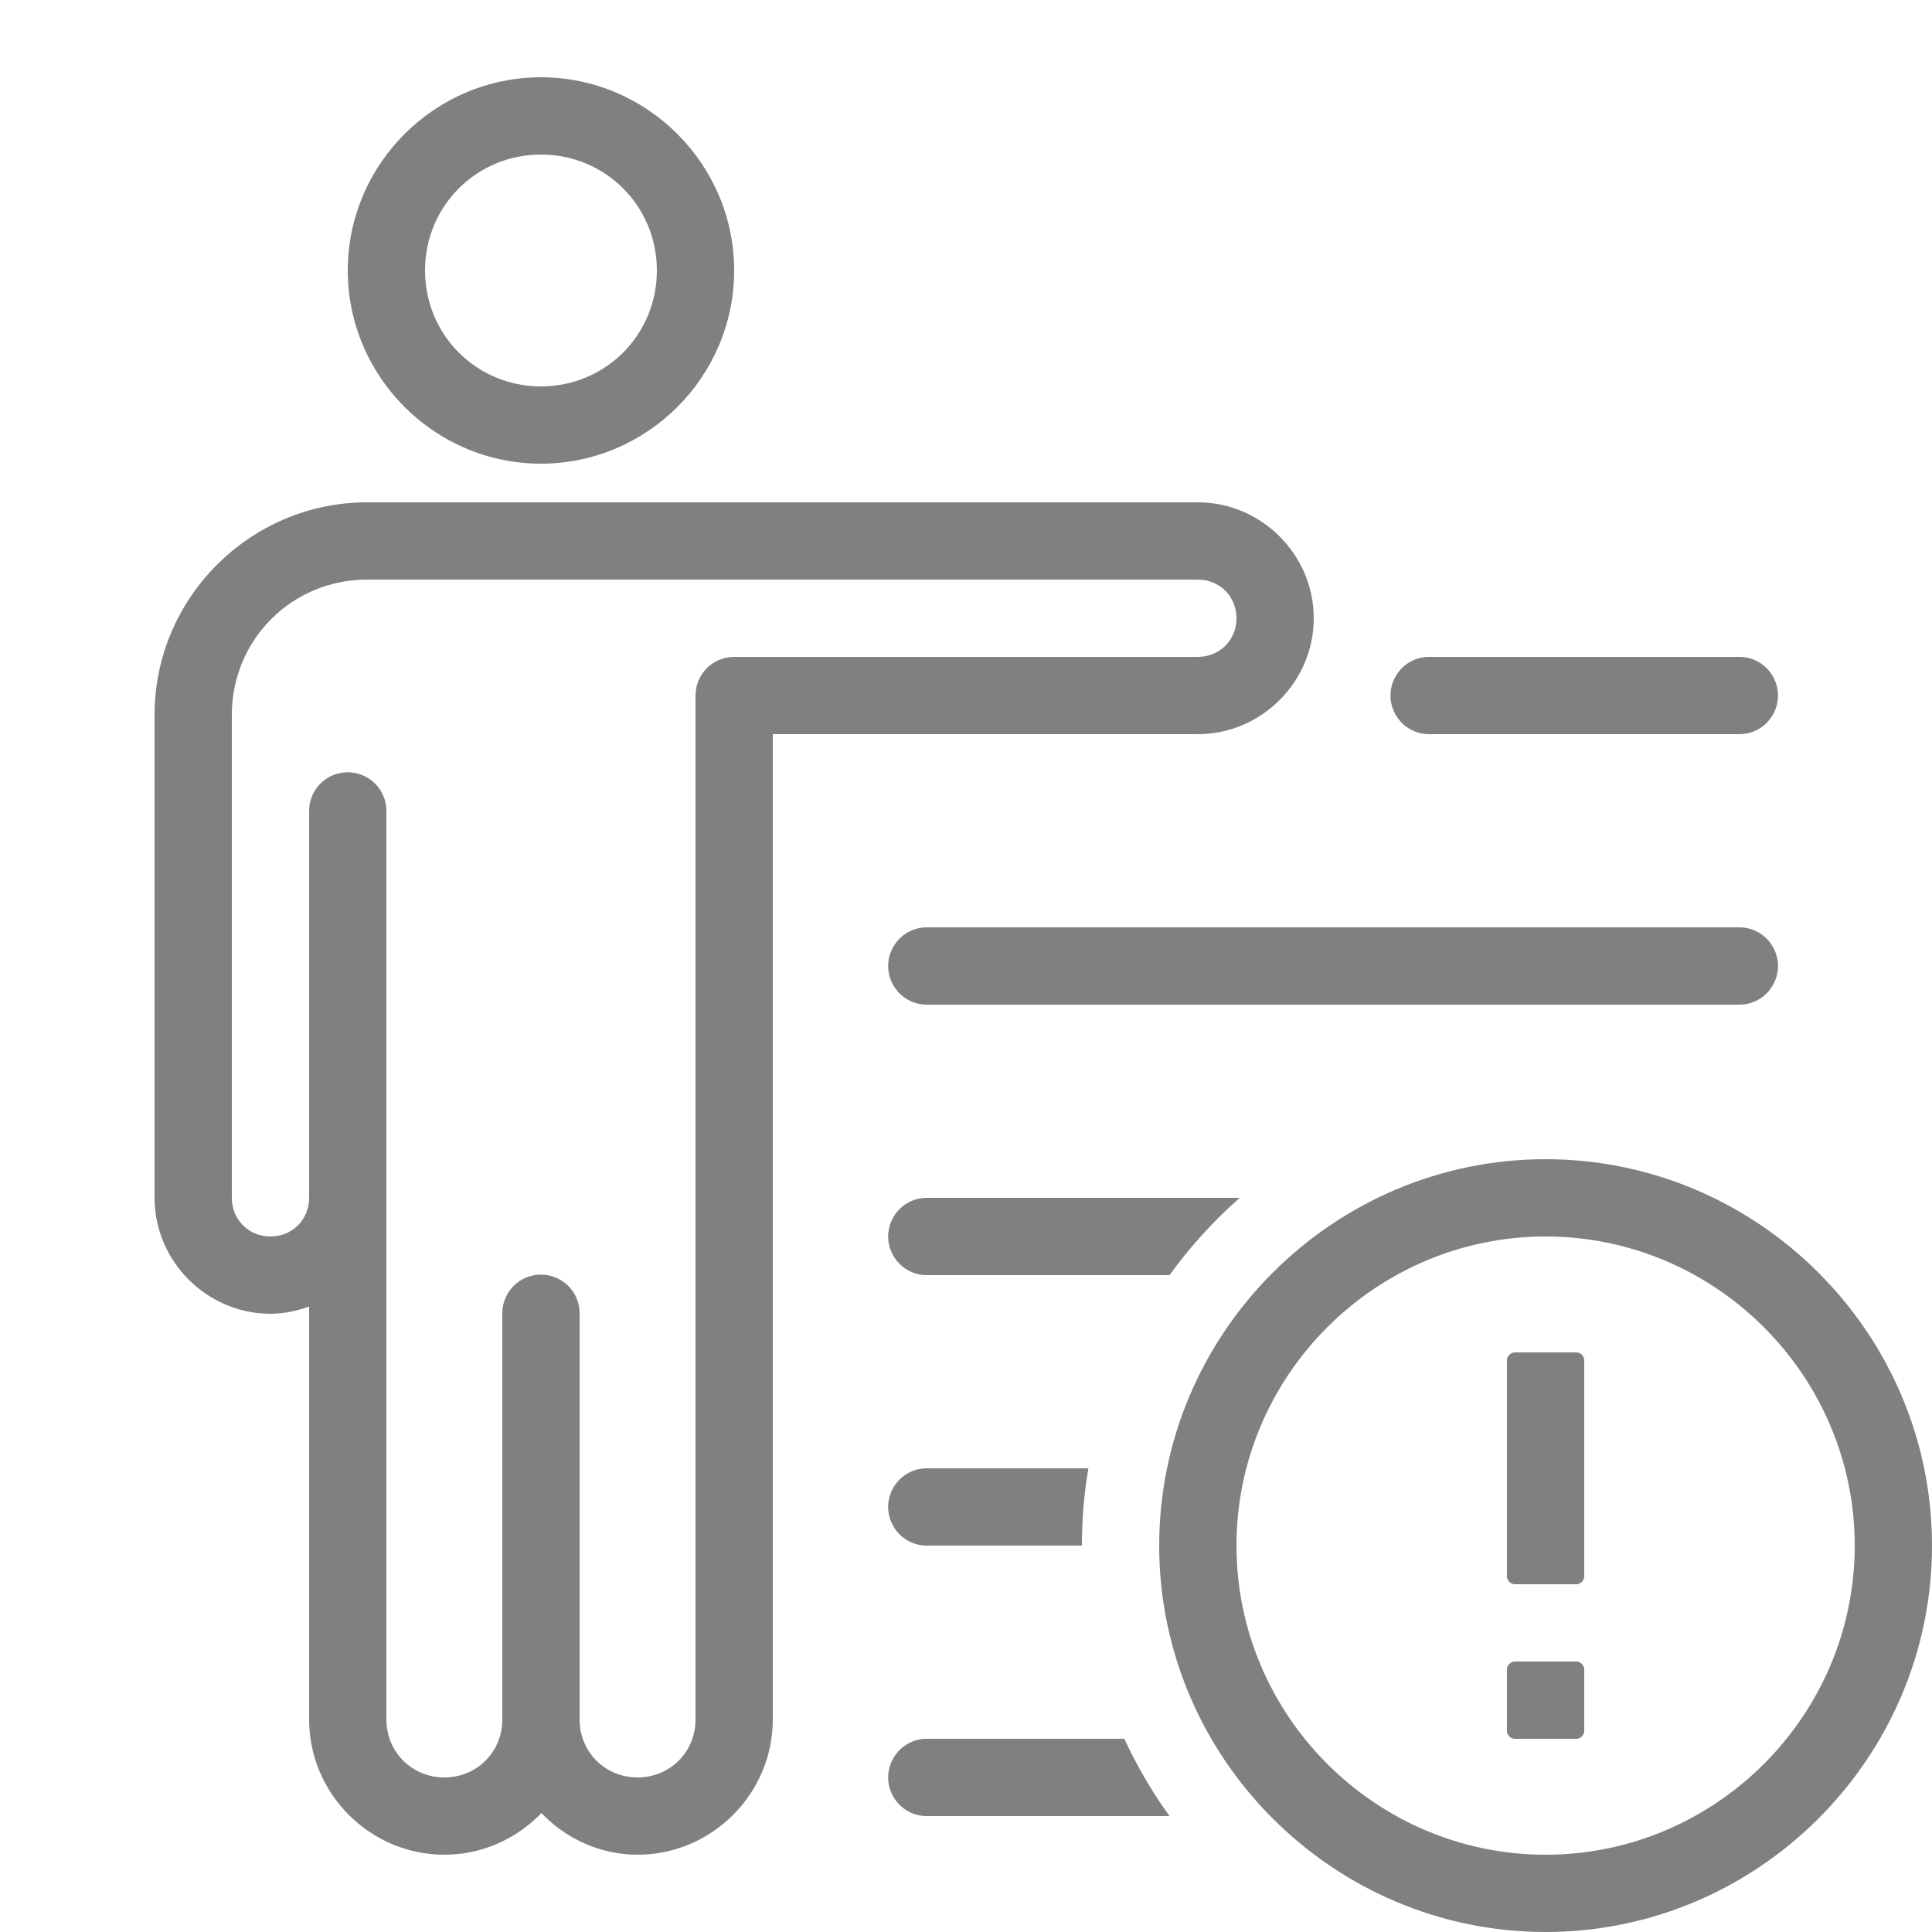 <?xml version="1.0" encoding="UTF-8"?>
<svg xmlns="http://www.w3.org/2000/svg" xmlns:xlink="http://www.w3.org/1999/xlink" viewBox="0 0 100 100" width="100px" height="100px">
<g id="surface30616761">
<path style=" stroke:none;fill-rule:nonzero;fill:rgb(50.196%,50.196%,50.196%);fill-opacity:1;" d="M 38 14 C 38 19.5 33.5 24 28 24 C 22.5 24 18 19.5 18 14 C 18 8.5 22.5 4 28 4 C 33.5 4 38 8.5 38 14 Z M 22 14 C 22 17.336 24.664 20 28 20 C 31.336 20 34 17.336 34 14 C 34 10.664 31.336 8 28 8 C 24.664 8 22 10.664 22 14 Z M 62 26 C 65.289 26 68 28.711 68 32 C 68 35.289 65.289 38 62 38 L 40 38 L 40 89 C 40 92.844 36.844 96 33 96 C 31.043 96 29.289 95.16 28.023 93.844 C 26.746 95.168 24.965 96 23 96 C 19.156 96 16 92.844 16 89 L 16 67.625 C 15.371 67.852 14.703 68 14 68 C 10.711 68 8 65.289 8 62 L 8 37 C 8 30.949 12.949 26 19 26 Z M 12 37 L 12 62 C 12 63.129 12.871 64 14 64 C 15.129 64 16 63.129 16 62 L 16 42 C 15.984 40.898 16.867 39.988 17.969 39.973 C 18.508 39.965 19.031 40.176 19.414 40.559 C 19.797 40.938 20.008 41.461 20 42 L 20 89 C 20 90.68 21.32 92 23 92 C 24.68 92 26 90.68 26 89 L 26 68 C 25.984 66.898 26.867 65.988 27.969 65.973 C 28.508 65.965 29.031 66.176 29.414 66.559 C 29.797 66.938 30.008 67.461 30 68 L 30 89 C 30 90.68 31.32 92 33 92 C 34.68 92 36 90.68 36 89 L 36 36 C 36 34.895 36.895 34 38 34 L 62 34 C 63.129 34 64 33.129 64 32 C 64 30.871 63.129 30 62 30 L 19 30 C 15.109 30 12 33.109 12 37 Z M 90 34 C 90.723 33.988 91.391 34.367 91.754 34.992 C 92.121 35.613 92.121 36.387 91.754 37.008 C 91.391 37.633 90.723 38.012 90 38 L 74 38 C 73.277 38.012 72.609 37.633 72.246 37.008 C 71.879 36.387 71.879 35.613 72.246 34.992 C 72.609 34.367 73.277 33.988 74 34 Z M 90 48 C 90.723 47.988 91.391 48.367 91.754 48.992 C 92.121 49.613 92.121 50.387 91.754 51.008 C 91.391 51.633 90.723 52.012 90 52 L 48 52 C 47.277 52.012 46.609 51.633 46.246 51.008 C 45.879 50.387 45.879 49.613 46.246 48.992 C 46.609 48.367 47.277 47.988 48 48 Z M 48 66 C 47.277 66.012 46.609 65.633 46.246 65.008 C 45.879 64.387 45.879 63.613 46.246 62.992 C 46.609 62.367 47.277 61.988 48 62 L 64.168 62 C 62.816 63.191 61.594 64.535 60.535 66 Z M 48 80 C 47.277 80.012 46.609 79.633 46.246 79.008 C 45.879 78.387 45.879 77.613 46.246 76.992 C 46.609 76.367 47.277 75.988 48 76 L 56.336 76 C 56.113 77.301 56 78.637 56 80 Z M 48 94 C 47.277 94.012 46.609 93.633 46.246 93.008 C 45.879 92.387 45.879 91.613 46.246 90.992 C 46.609 90.367 47.277 89.988 48 90 L 58.195 90 C 58.848 91.41 59.633 92.75 60.535 94 Z M 48 94 "/>
<path style=" stroke:none;fill-rule:nonzero;fill:rgb(50.196%,50.196%,50.196%);fill-opacity:1;" d="M 80 100 C 69 100 60 91 60 80 C 60 69 69 60 80 60 C 91 60 100 69 100 80 C 100 91 91 100 80 100 Z M 80 64 C 71.199 64 64 71.199 64 80 C 64 88.801 71.199 96 80 96 C 88.801 96 96 88.801 96 80 C 96 71.199 88.801 64 80 64 Z M 78.398 86 C 78.199 86 78 86.199 78 86.398 L 78 89.602 C 78 89.801 78.199 90 78.398 90 L 81.602 90 C 81.801 90 82 89.801 82 89.602 L 82 86.398 C 82 86.199 81.801 86 81.602 86 Z M 78.398 70 C 78.199 70 78 70.199 78 70.398 L 78 81.602 C 78 81.801 78.199 82 78.398 82 L 81.602 82 C 81.801 82 82 81.801 82 81.602 L 82 70.398 C 82 70.199 81.801 70 81.602 70 Z M 78.398 70 "/>
</g>
</svg>
